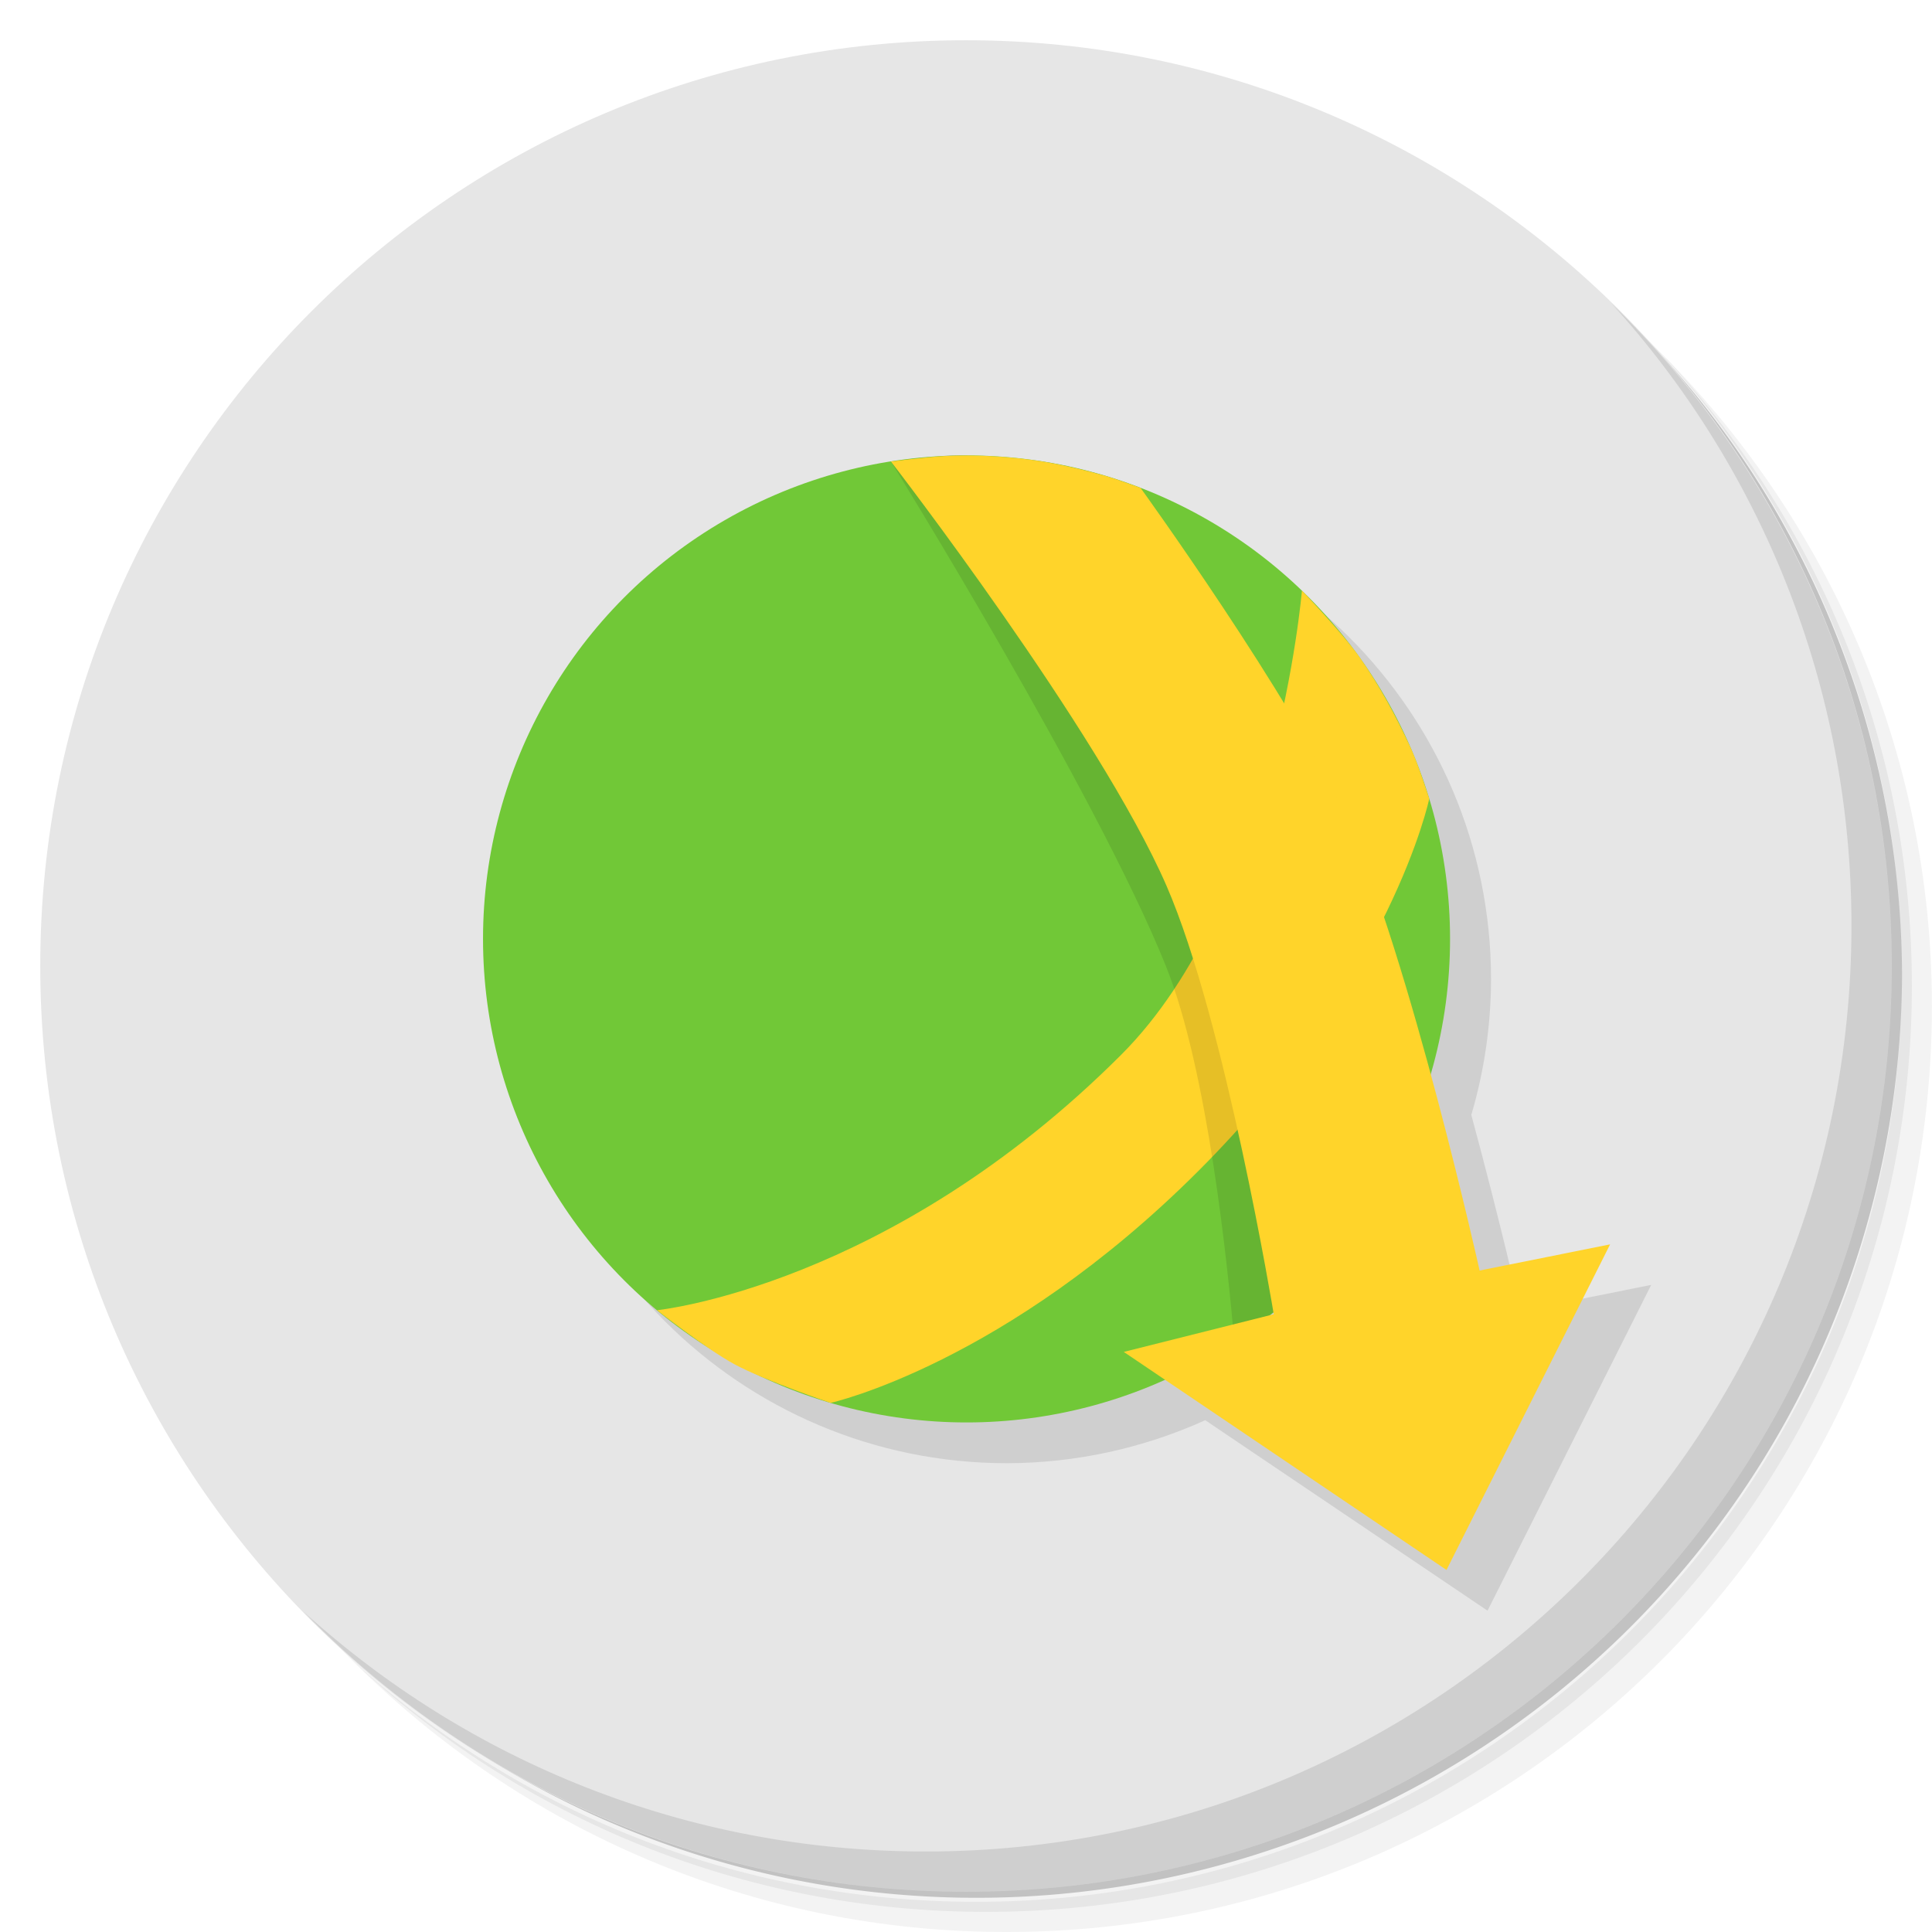 <?xml version="1.0" encoding="UTF-8" standalone="no"?>
<svg
   xmlns:dc="http://purl.org/dc/elements/1.1/"
   xmlns:cc="http://creativecommons.org/ns#"
   xmlns:rdf="http://www.w3.org/1999/02/22-rdf-syntax-ns#"
   xmlns:svg="http://www.w3.org/2000/svg"
   xmlns="http://www.w3.org/2000/svg"
   xmlns:sodipodi="http://sodipodi.sourceforge.net/DTD/sodipodi-0.dtd"
   xmlns:inkscape="http://www.inkscape.org/namespaces/inkscape"
   viewBox="0 0 48 48"
   id="svg2"
   version="1.1"
   inkscape:version="0.91 r13725"
   sodipodi:docname="jdownloader.svg">
  <sodipodi:namedview
     pagecolor="#ffffff"
     bordercolor="#666666"
     borderopacity="1"
     objecttolerance="10"
     gridtolerance="10"
     guidetolerance="10"
     inkscape:pageopacity="0"
     inkscape:pageshadow="2"
     inkscape:window-width="767"
     inkscape:window-height="480"
     id="namedview41"
     showgrid="false"
     inkscape:zoom="4.9166667"
     inkscape:cx="24"
     inkscape:cy="24"
     inkscape:window-x="57"
     inkscape:window-y="31"
     inkscape:window-maximized="0"
     inkscape:current-layer="svg2" />
  <defs
     id="defs4">
    <linearGradient
       id="linearGradient4297"
       y1="1"
       x2="0"
       y2="47"
       gradientUnits="userSpaceOnUse">
      <stop
         style="stop-color:#5c6894;stop-opacity:1"
         id="stop7" />
      <stop
         offset="1"
         style="stop-color:#545f88;stop-opacity:1"
         id="stop9" />
    </linearGradient>
  </defs>
  <g
     id="g11">
    <path
       d="m 36.31 5 c 5.859 4.062 9.688 10.831 9.688 18.5 c 0 12.426 -10.07 22.5 -22.5 22.5 c -7.669 0 -14.438 -3.828 -18.5 -9.688 c 1.037 1.822 2.306 3.499 3.781 4.969 c 4.085 3.712 9.514 5.969 15.469 5.969 c 12.703 0 23 -10.298 23 -23 c 0 -5.954 -2.256 -11.384 -5.969 -15.469 c -1.469 -1.475 -3.147 -2.744 -4.969 -3.781 z m 4.969 3.781 c 3.854 4.113 6.219 9.637 6.219 15.719 c 0 12.703 -10.297 23 -23 23 c -6.081 0 -11.606 -2.364 -15.719 -6.219 c 4.16 4.144 9.883 6.719 16.219 6.719 c 12.703 0 23 -10.298 23 -23 c 0 -6.335 -2.575 -12.06 -6.719 -16.219 z"
       style="opacity:0.05"
       id="path13" />
    <path
       d="m 41.28 8.781 c 3.712 4.085 5.969 9.514 5.969 15.469 c 0 12.703 -10.297 23 -23 23 c -5.954 0 -11.384 -2.256 -15.469 -5.969 c 4.113 3.854 9.637 6.219 15.719 6.219 c 12.703 0 23 -10.298 23 -23 c 0 -6.081 -2.364 -11.606 -6.219 -15.719 z"
       style="opacity:0.1"
       id="path15" />
    <path
       d="m 31.25 2.375 c 8.615 3.154 14.75 11.417 14.75 21.13 c 0 12.426 -10.07 22.5 -22.5 22.5 c -9.708 0 -17.971 -6.135 -21.12 -14.75 a 23 23 0 0 0 44.875 -7 a 23 23 0 0 0 -16 -21.875 z"
       style="opacity:0.2"
       id="path17" />
  </g>
  <g
     style="fill:#e6e6e6;fill-opacity:1"
     id="g19">
    <path
       d="M 24,1 C 36.703,1 47,11.297 47,24 47,36.703 36.703,47 24,47 11.297,47 1,36.703 1,24 1,11.297 11.297,1 24,1 Z"
       style="fill:#e6e6e6;fill-opacity:1"
       id="path21" />
  </g>
  <g
     id="g23">
    <path
       d="m 40.03 7.531 c 3.712 4.084 5.969 9.514 5.969 15.469 0 12.703 -10.297 23 -23 23 c -5.954 0 -11.384 -2.256 -15.469 -5.969 4.178 4.291 10.01 6.969 16.469 6.969 c 12.703 0 23 -10.298 23 -23 0 -6.462 -2.677 -12.291 -6.969 -16.469 z"
       style="opacity:0.1"
       id="path25" />
  </g>
  <g
     transform="matrix(1.077,0,0,1.077,-0.462,0.154)"
     style="fill:#000;opacity:0.1"
     id="g27">
    <path
       d="m 25.01 12.314 c -6.634 0 -12.01 5.378 -12.01 12.01 c 0 6.634 5.378 12.01 12.01 12.01 1.696 -0.005 3.372 -0.369 4.918 -1.068 l 7.01 4.73 4.064 -8.09 -3.244 0.65 c 0 0 -0.513 -2.251 -1.223 -4.871 0.322 -1.093 0.487 -2.226 0.49 -3.365 0 -6.634 -5.378 -12.01 -12.01 -12.01 z"
       transform="matrix(0.929,0,0,0.929,0.429,-0.143)"
       style="opacity:1;fill-opacity:1;stroke:none;fill-rule:nonzero"
       id="path29" />
  </g>
  <g
     transform="matrix(1.077,0,0,1.077,-1.462,-0.846)"
     id="g31">
    <circle
       r="11.154"
       cy="22.445"
       cx="23.654"
       style="fill:#71c837;opacity:1;fill-opacity:1;stroke:none;fill-rule:nonzero"
       id="circle33" />
    <path
       d="m 16.515 31.01 c 0 0 5.354 -0.539 10.707 -5.893 3.569 -3.569 4.169 -10.707 4.169 -10.707 0 0 0.932 0.973 1.319 1.521 0.466 0.66 0.854 1.376 1.192 2.11 0.174 0.377 0.426 1.17 0.426 1.17 0 0 -0.861 4.121 -5.322 8.583 -4.461 4.461 -8.488 5.354 -8.488 5.354 0 0 -1.518 -0.513 -2.219 -0.892 -0.638 -0.345 -1.785 -1.246 -1.785 -1.246 z"
       style="fill:#ffd42a;stroke:none;fill-rule:evenodd"
       id="path35" />
    <path
       d="m 22.884 11.322 c -0.326 0.024 -0.976 0.107 -0.976 0.107 0 0 4.734 7.634 6.345 11.642 0.963 2.395 1.427 6.916 1.577 8.651 1.387 -0.925 2.549 -2.15 3.4 -3.583 -0.374 -2.511 -0.943 -5.657 -1.72 -7.628 -1.093 -2.772 -3.845 -8.473 -3.845 -8.473 0 0 -0.556 -0.206 -0.841 -0.286 -0.461 -0.13 -0.928 -0.24 -1.401 -0.319 -0.401 -0.066 -1.362 -0.12 -1.769 -0.141 -0.357 -0.019 -0.514 0.011 -0.77 0.03 z"
       style="fill:#000;opacity:0.1;fill-opacity:1;stroke:none;fill-rule:nonzero"
       id="path37" />
    <path
       d="m 21.908 11.429 c 0 0 4.804 6.22 6.357 9.786 1.357 3.115 2.476 9.888 2.476 9.888 l -3.46 0.869 7.445 5.03 3.774 -7.511 -3.01 0.604 c 0 0 -1.592 -7.155 -3.085 -10.474 -1.222 -2.718 -4.737 -7.581 -4.737 -7.581 0 0 -0.556 -0.206 -0.841 -0.286 -0.461 -0.13 -0.928 -0.24 -1.401 -0.319 -0.401 -0.066 -0.808 -0.106 -1.214 -0.127 -0.357 -0.019 -0.715 -0.02 -1.072 -0.002 -0.411 0.021 -1.229 0.125 -1.229 0.125 z"
       style="fill:#ffd42a;fill-opacity:1;stroke:none;fill-rule:evenodd"
       id="path39" />
  </g>
</svg>
